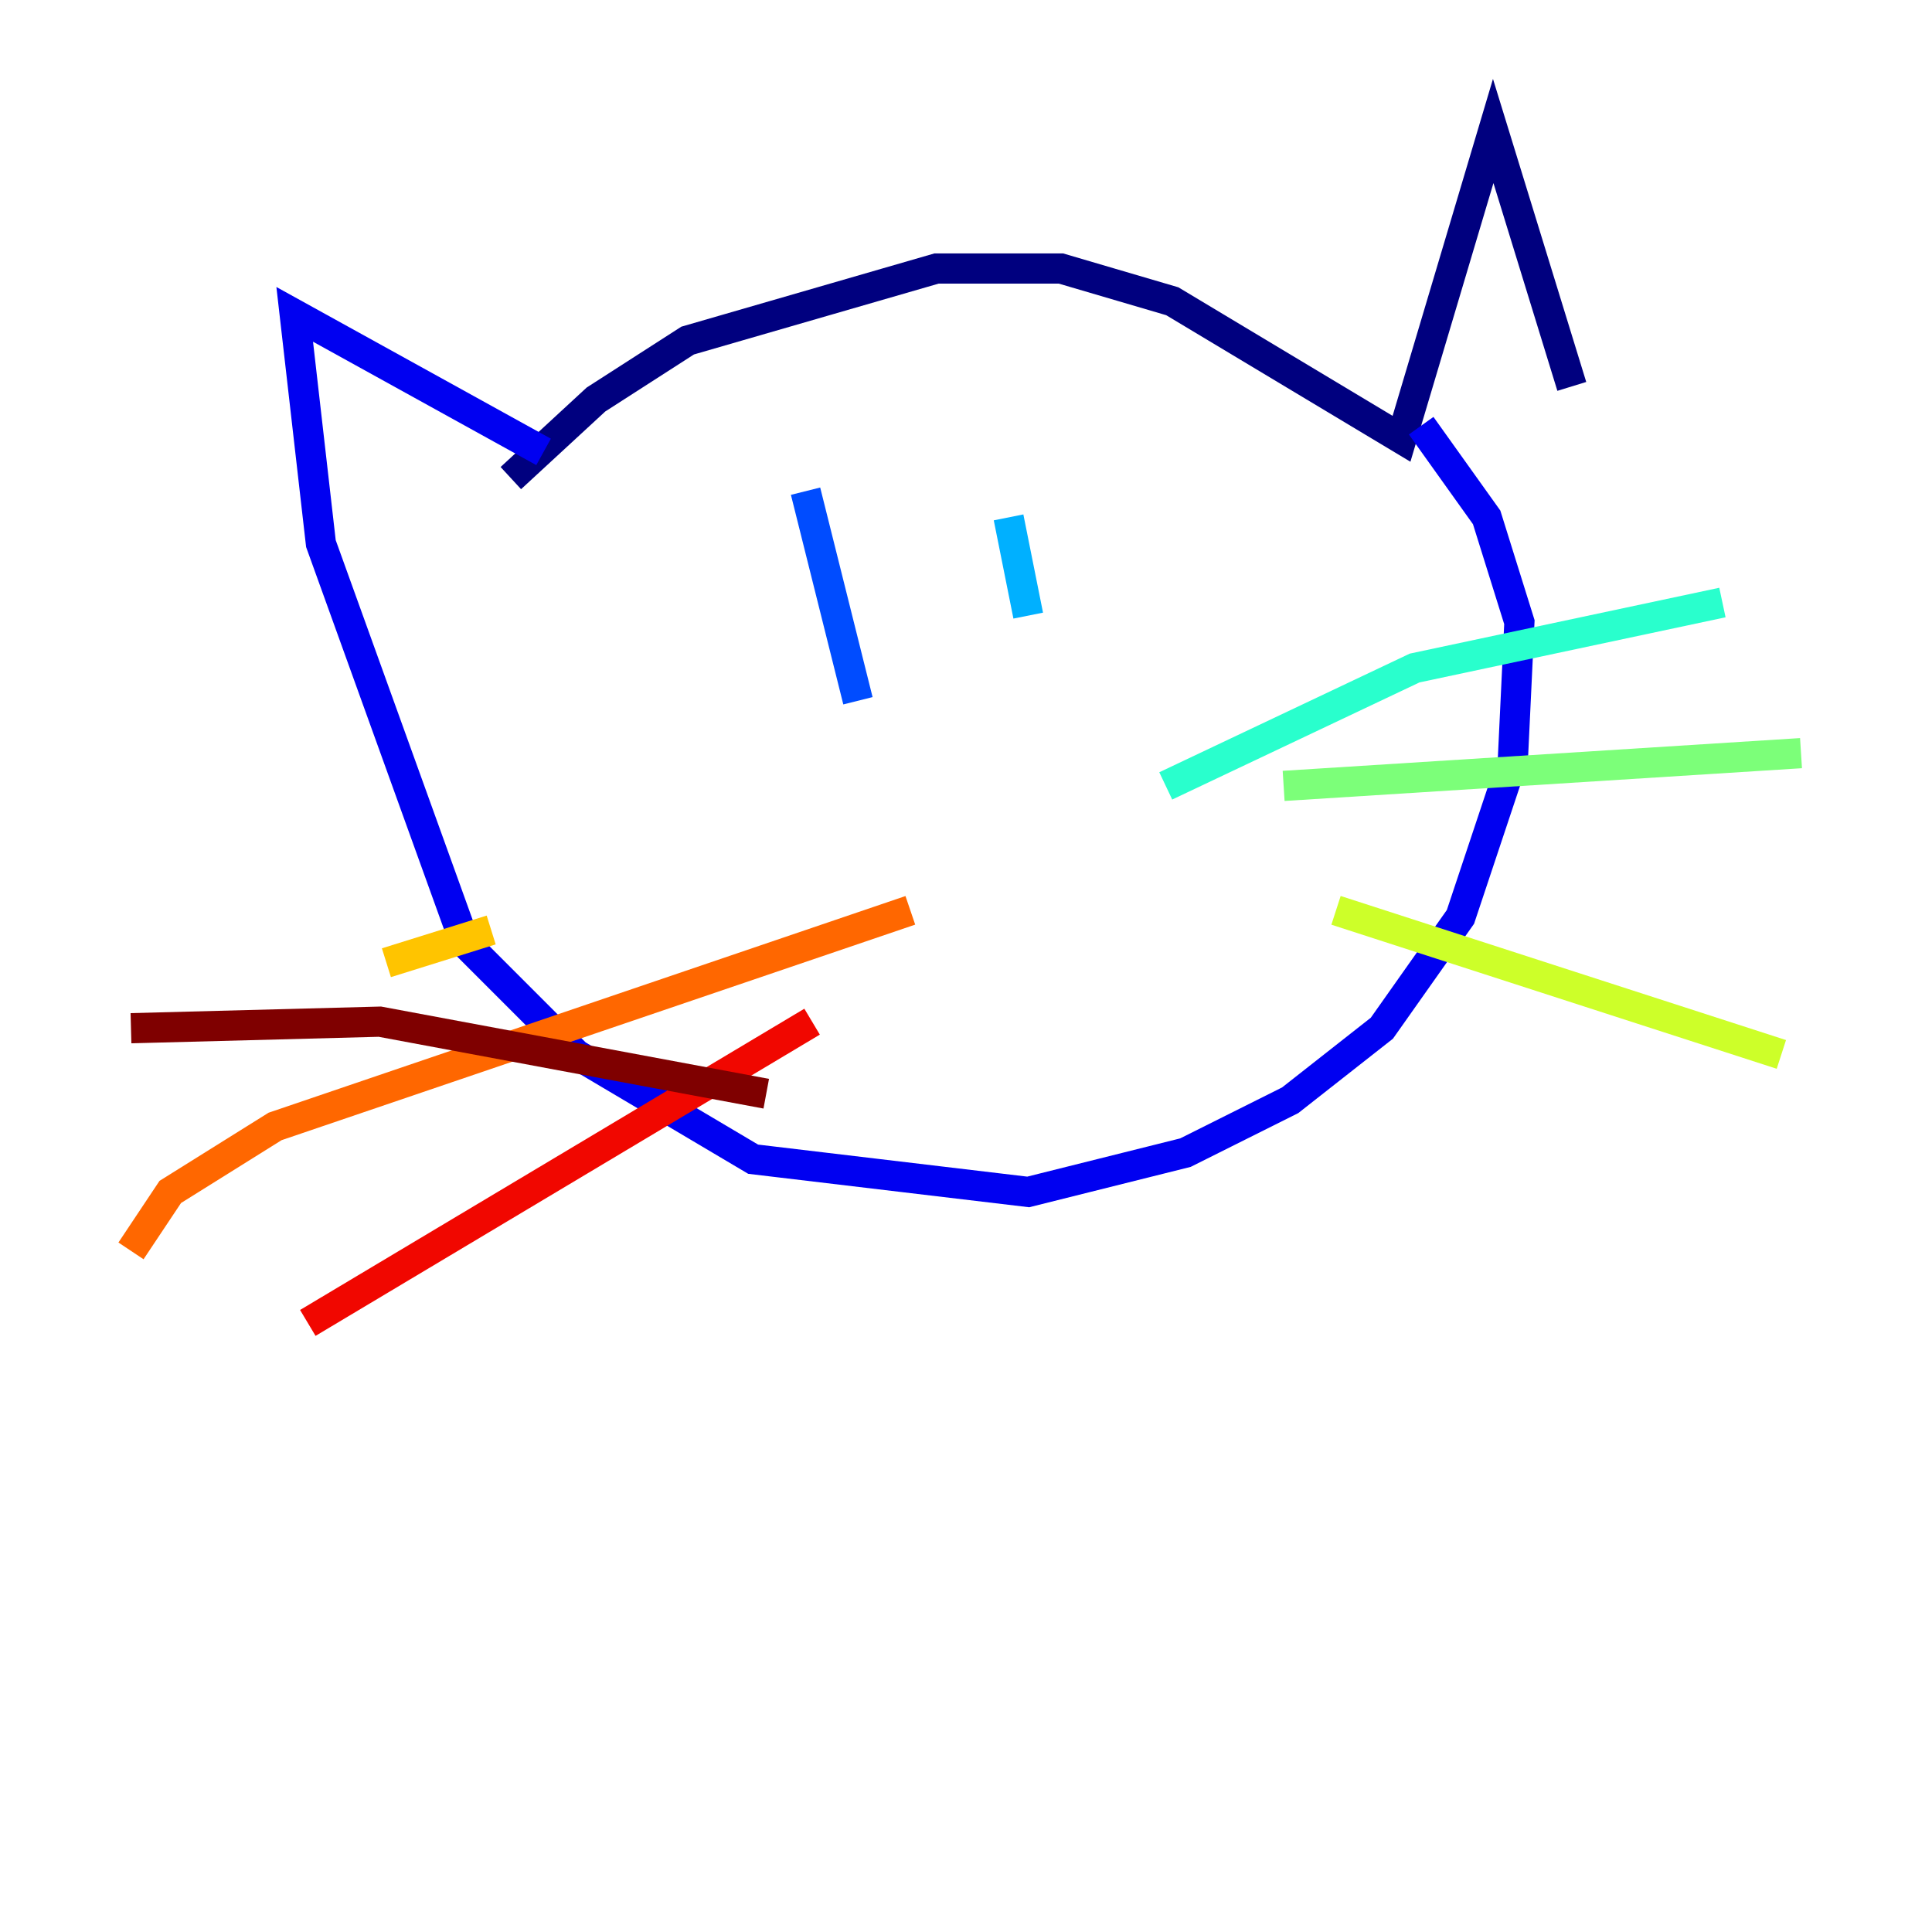 <?xml version="1.0" encoding="utf-8" ?>
<svg baseProfile="tiny" height="128" version="1.2" viewBox="0,0,128,128" width="128" xmlns="http://www.w3.org/2000/svg" xmlns:ev="http://www.w3.org/2001/xml-events" xmlns:xlink="http://www.w3.org/1999/xlink"><defs /><polyline fill="none" points="33.844,31.675 39.485,26.468 45.559,22.563 62.047,17.79 70.291,17.79 77.668,19.959 92.854,29.071 98.929,8.678 104.136,25.6" stroke="#00007f" stroke-width="2" /><polyline fill="none" points="36.014,29.939 19.525,20.827 21.261,36.014 30.807,62.481 38.183,69.858 49.898,76.8 68.122,78.969 78.536,76.366 85.478,72.895 91.552,68.122 96.759,60.746 100.231,50.332 100.664,41.22 98.495,34.278 94.156,28.203" stroke="#0000f1" stroke-width="2" /><polyline fill="none" points="53.37,32.542 56.841,46.427" stroke="#004cff" stroke-width="2" /><polyline fill="none" points="66.82,34.278 68.122,40.786" stroke="#00b0ff" stroke-width="2" /><polyline fill="none" points="77.234,52.068 93.722,44.258 114.115,39.919" stroke="#29ffcd" stroke-width="2" /><polyline fill="none" points="85.044,52.068 119.322,49.898" stroke="#7cff79" stroke-width="2" /><polyline fill="none" points="88.515,60.312 118.02,69.858" stroke="#cdff29" stroke-width="2" /><polyline fill="none" points="32.542,61.614 25.6,63.783" stroke="#ffc400" stroke-width="2" /><polyline fill="none" points="60.312,60.312 18.224,74.63 11.281,78.969 8.678,82.875" stroke="#ff6700" stroke-width="2" /><polyline fill="none" points="53.803,67.688 20.393,87.647" stroke="#f10700" stroke-width="2" /><polyline fill="none" points="50.766,72.461 25.166,67.688 8.678,68.122" stroke="#7f0000" stroke-width="2" /></svg>